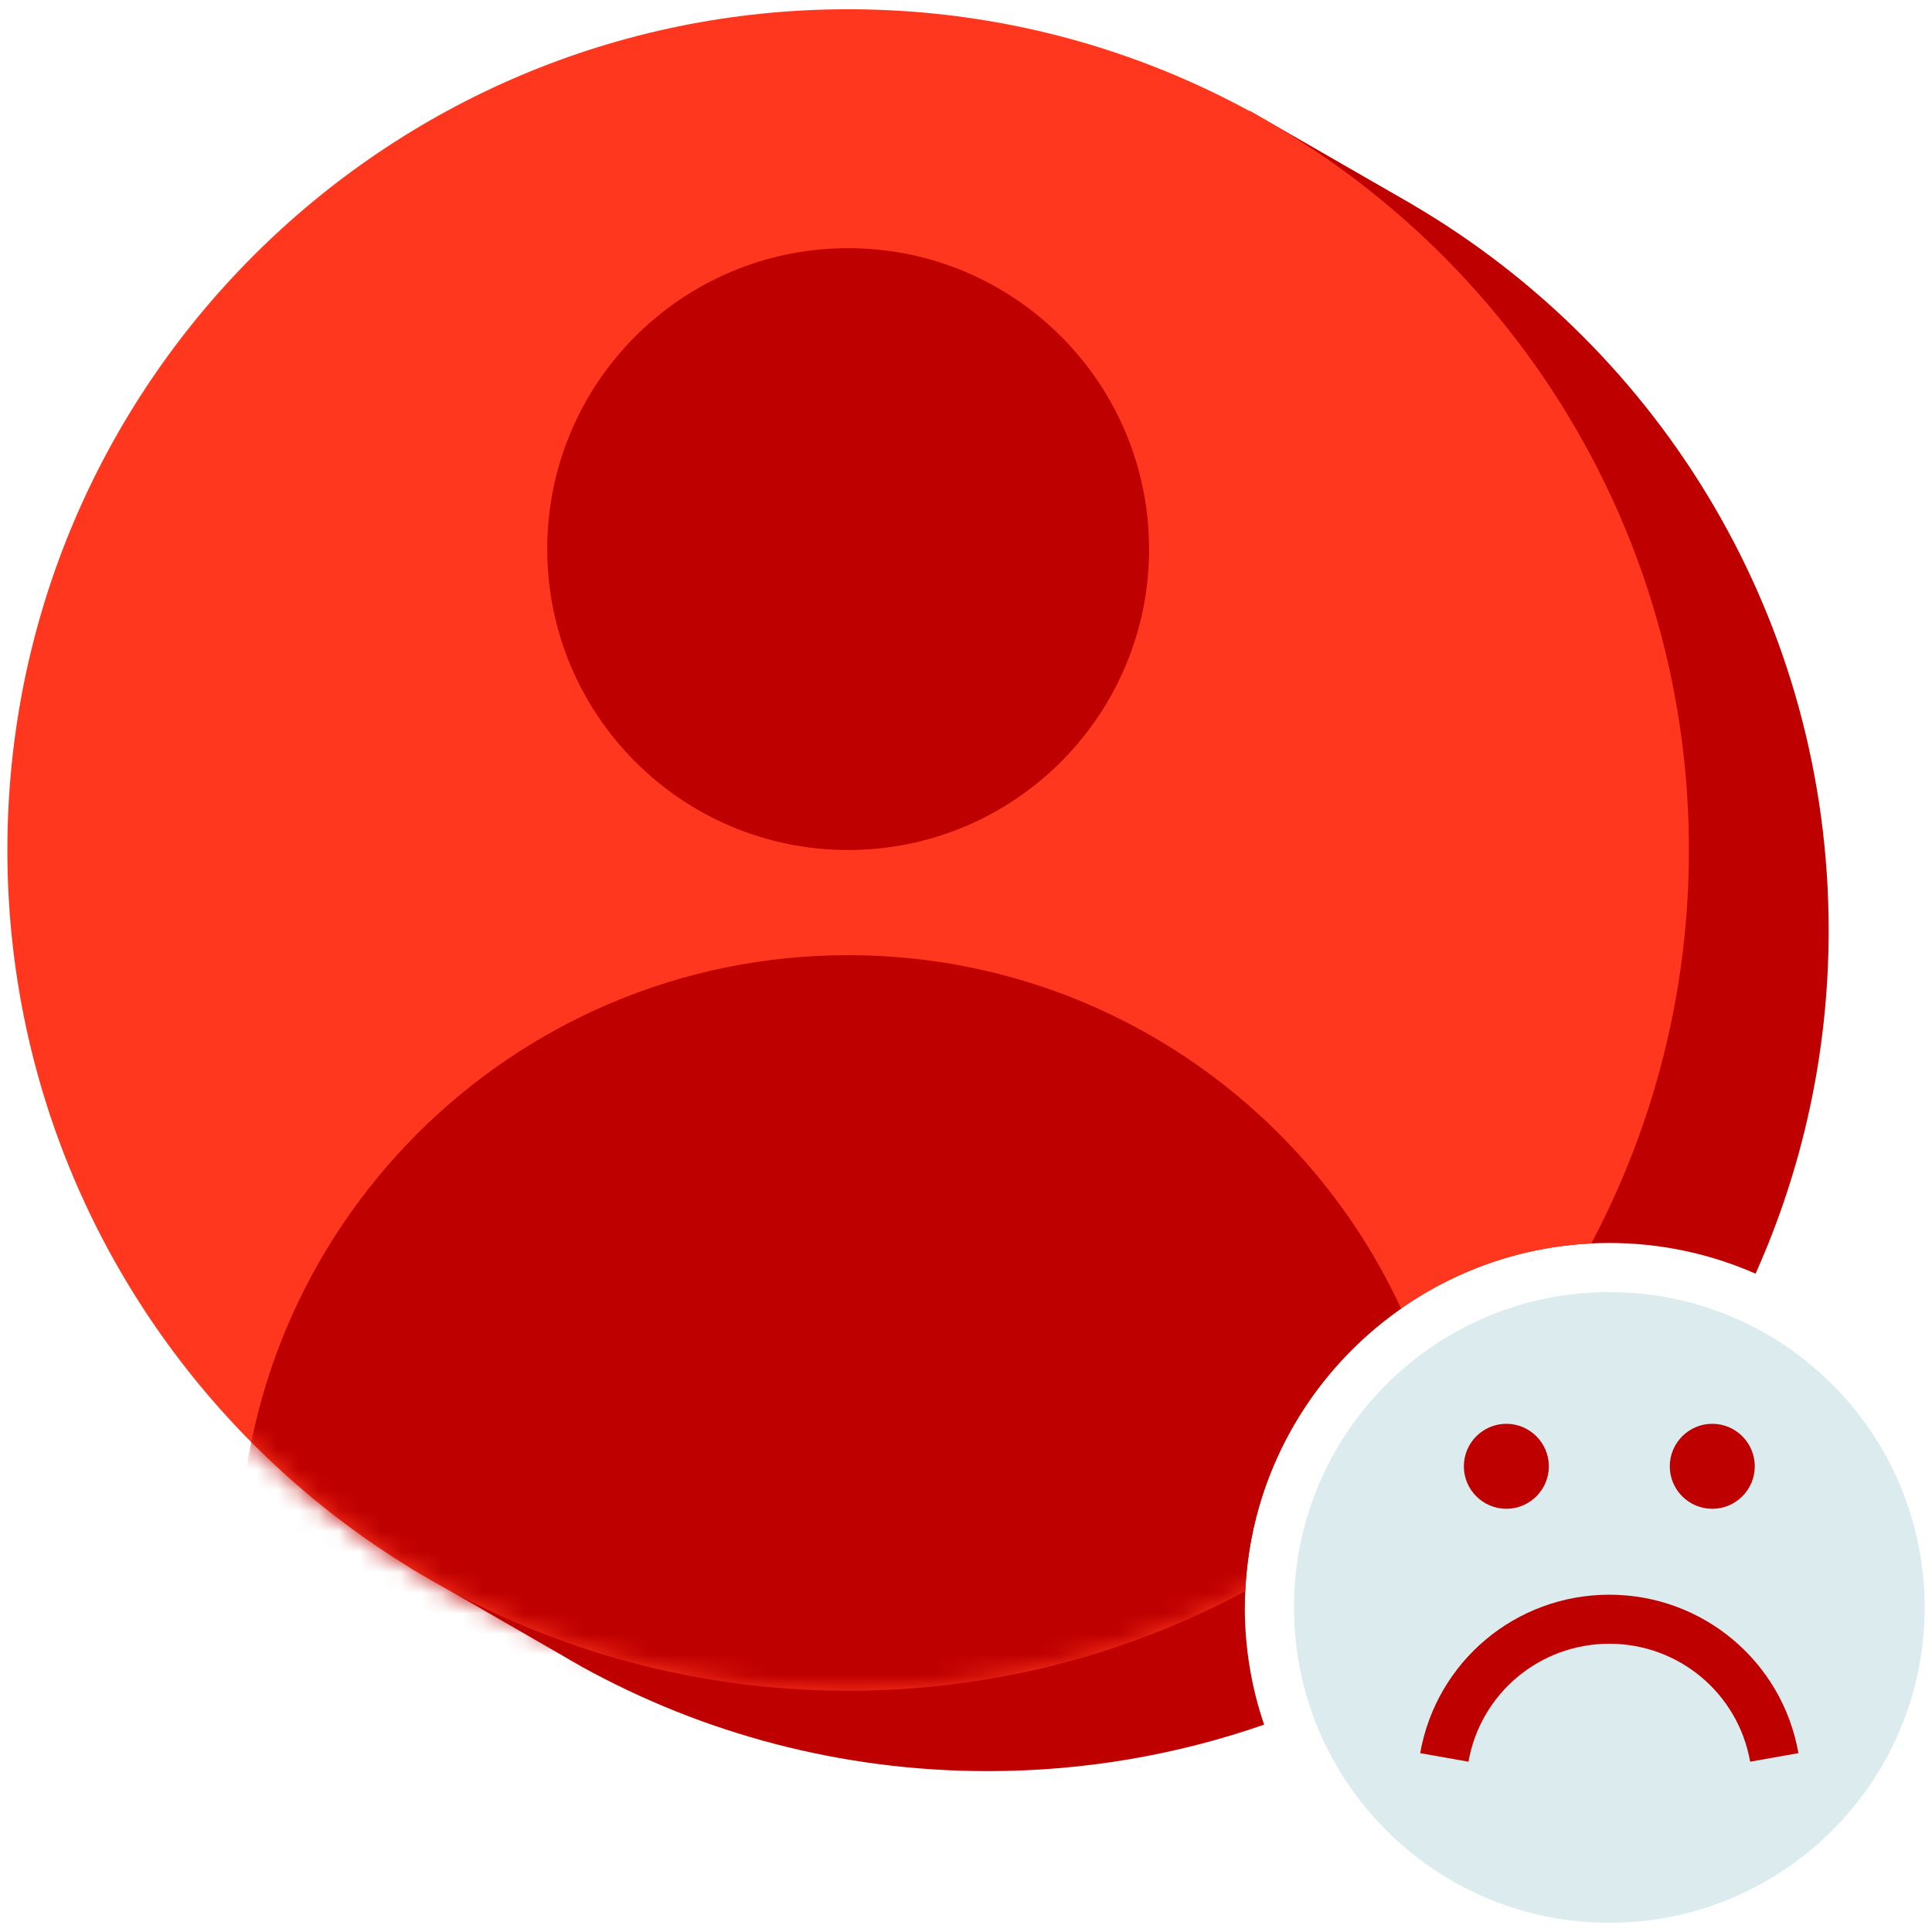 <svg width="94" height="94" viewBox="0 0 94 94" fill="none" xmlns="http://www.w3.org/2000/svg">
<path d="M60.567 78.208C60.567 68.431 68.52 60.476 78.299 60.476C80.829 60.476 83.237 61.011 85.415 61.969C87.699 56.868 88.972 51.214 88.972 45.265C88.972 30.202 80.831 17.045 68.709 9.946H68.715L68.524 9.836C68.463 9.801 68.399 9.765 68.337 9.729L60.803 5.392L60.406 6.256C56.511 5.026 52.367 4.36 48.067 4.36C25.475 4.36 7.16 22.674 7.16 45.267C7.16 57.524 12.551 68.519 21.091 76.015L19.934 76.27L27.214 80.462C27.522 80.645 27.834 80.824 28.148 81.001L28.315 81.098C34.172 84.331 40.903 86.173 48.065 86.173C52.774 86.173 57.297 85.374 61.505 83.911C60.895 82.122 60.565 80.204 60.565 78.21L60.567 78.208Z" fill="#BF0000"/>
<path d="M41.266 0.45C18.674 0.45 0.359 18.764 0.359 41.356C0.359 63.949 18.674 82.263 41.266 82.263C48.255 82.263 54.833 80.508 60.588 77.419C60.99 68.298 68.313 60.945 77.424 60.498C80.453 54.787 82.173 48.272 82.173 41.356C82.171 18.764 63.856 0.45 41.266 0.45Z" fill="#FF371E"/>
<mask id="mask0_29318_14734" style="mask-type:luminance" maskUnits="userSpaceOnUse" x="0" y="0" width="83" height="83">
<path d="M41.266 82.263C63.858 82.263 82.173 63.949 82.173 41.356C82.173 18.764 63.858 0.45 41.266 0.45C18.674 0.45 0.359 18.764 0.359 41.356C0.359 63.949 18.674 82.263 41.266 82.263Z" fill="white"/>
</mask>
<g mask="url(#mask0_29318_14734)">
<path d="M41.266 41.356C49.352 41.356 55.907 34.801 55.907 26.715C55.907 18.63 49.352 12.075 41.266 12.075C33.18 12.075 26.625 18.63 26.625 26.715C26.625 34.801 33.18 41.356 41.266 41.356Z" fill="#BF0000"/>
<path d="M60.569 78.208C60.569 72.194 63.578 66.873 68.168 63.664C63.465 53.514 53.188 46.473 41.266 46.473C24.898 46.473 11.629 59.742 11.629 76.111C11.629 92.479 24.898 105.748 41.266 105.748C51.995 105.748 61.392 100.047 66.594 91.511C62.904 88.258 60.571 83.501 60.571 78.208H60.569Z" fill="#BF0000"/>
</g>
<path d="M78.299 93.551C86.773 93.551 93.642 86.682 93.642 78.208C93.642 69.735 86.773 62.866 78.299 62.866C69.826 62.866 62.957 69.735 62.957 78.208C62.957 86.682 69.826 93.551 78.299 93.551Z" fill="#DCECEE"/>
<path d="M78.3 77.589C73.757 77.589 69.887 80.832 69.098 85.298L71.447 85.714C72.034 82.388 74.916 79.975 78.3 79.975C81.683 79.975 84.565 82.388 85.152 85.714L87.501 85.298C86.712 80.832 82.844 77.589 78.3 77.589Z" fill="#BF0000"/>
<path d="M73.29 73.409C74.429 73.409 75.358 72.483 75.358 71.342C75.358 70.201 74.429 69.274 73.29 69.274C72.151 69.274 71.223 70.201 71.223 71.342C71.223 72.483 72.151 73.409 73.29 73.409Z" fill="#BF0000"/>
<path d="M83.31 73.409C84.449 73.409 85.377 72.483 85.377 71.342C85.377 70.201 84.449 69.274 83.31 69.274C82.171 69.274 81.242 70.201 81.242 71.342C81.242 72.483 82.168 73.409 83.31 73.409Z" fill="#BF0000"/>
</svg>
